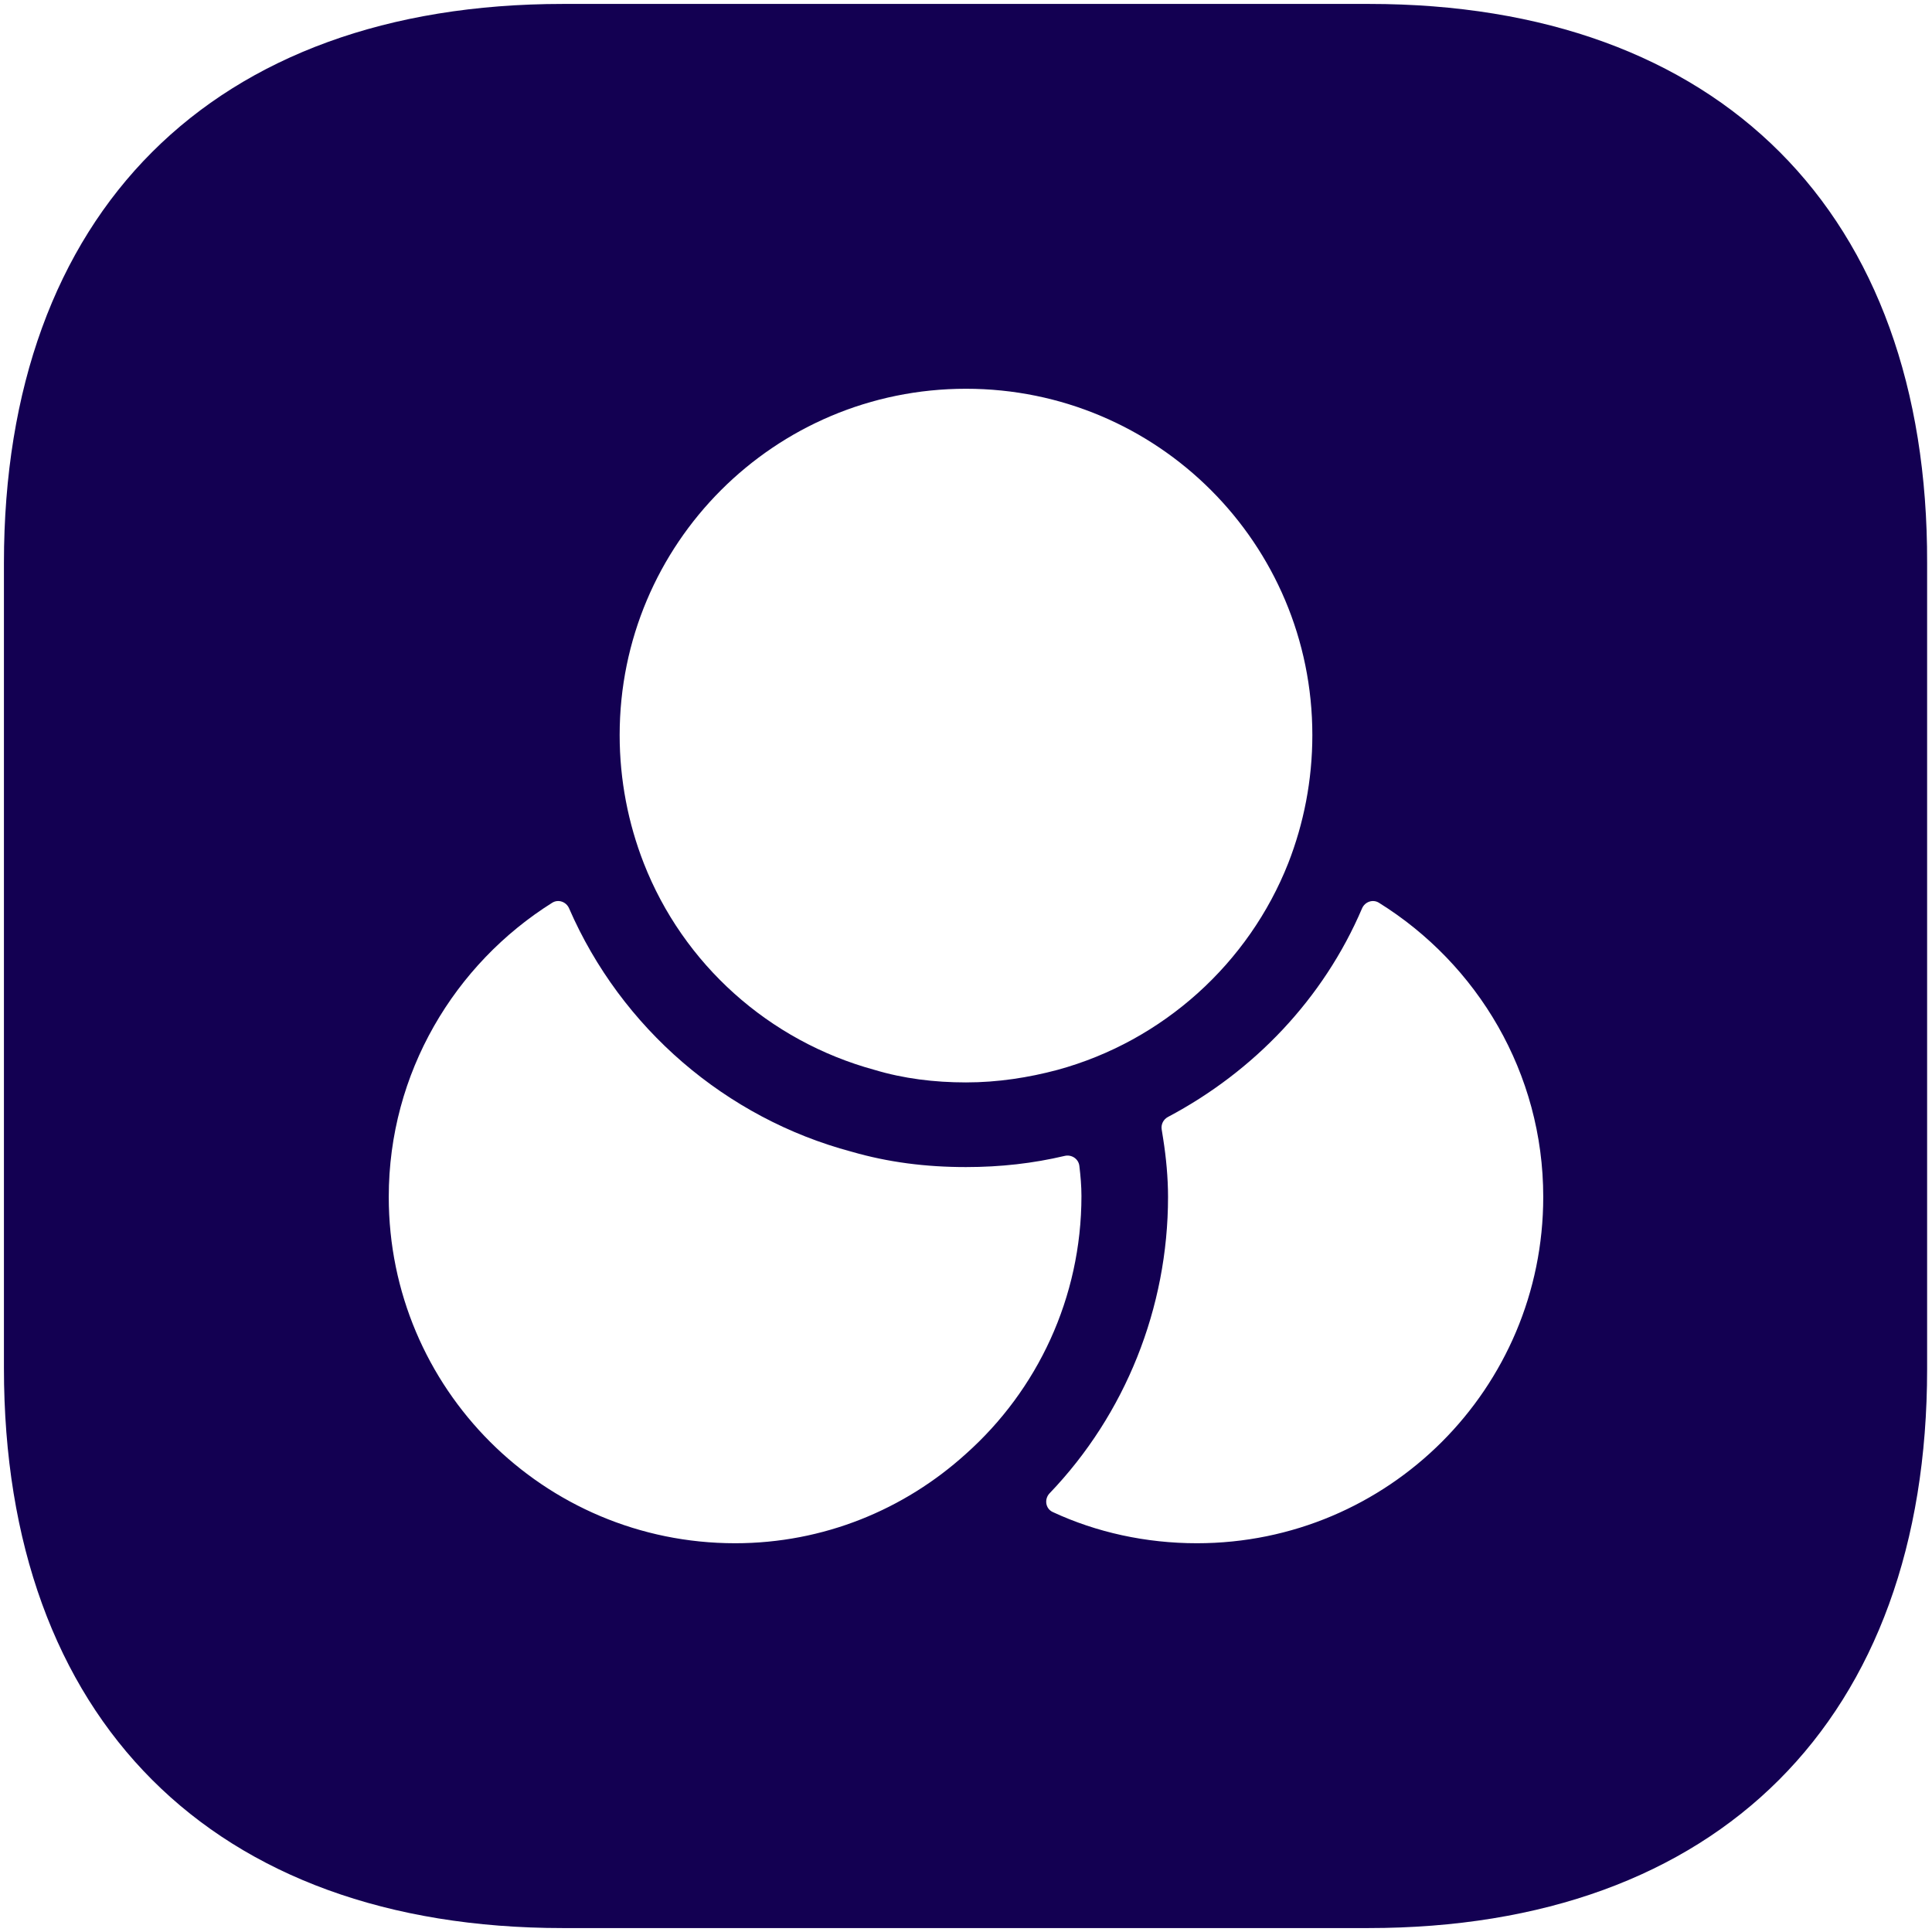 <svg width="82" height="82" viewBox="0 0 82 82" fill="none" xmlns="http://www.w3.org/2000/svg">
<path d="M58.109 0.167H23.891C9.028 0.167 0.167 9.027 0.167 23.891V58.068C0.167 72.972 9.028 81.833 23.891 81.833H58.068C72.932 81.833 81.793 72.972 81.793 58.109V23.891C81.833 9.027 72.972 0.167 58.109 0.167ZM41 16.5C49.126 16.5 55.7 23.074 55.7 31.2C55.7 33.119 55.333 34.957 54.679 36.631C53.005 40.877 49.371 44.185 44.879 45.41C43.654 45.737 42.347 45.941 41 45.941C39.653 45.941 38.346 45.778 37.121 45.41C32.629 44.185 28.995 40.918 27.321 36.631C26.668 34.957 26.3 33.119 26.3 31.2C26.3 23.074 32.874 16.5 41 16.5ZM31.2 65.5C23.074 65.5 16.5 58.926 16.5 50.8C16.5 45.535 19.297 40.914 23.437 38.316C23.695 38.154 24.032 38.273 24.153 38.552C26.363 43.636 30.813 47.46 36.141 48.881C37.693 49.33 39.285 49.534 41 49.534C42.473 49.534 43.85 49.376 45.189 49.06C45.481 48.991 45.775 49.184 45.811 49.482C45.862 49.901 45.9 50.339 45.9 50.759C45.9 55.087 44.022 59.008 41 61.703C38.387 64.071 34.957 65.5 31.2 65.5ZM50.8 65.5C48.635 65.5 46.535 65.038 44.679 64.174C44.371 64.03 44.314 63.624 44.549 63.379C47.758 60.031 49.575 55.508 49.575 50.8C49.575 49.983 49.493 49.126 49.371 48.35L49.305 47.934C49.271 47.72 49.38 47.508 49.572 47.407C53.214 45.478 56.168 42.397 57.809 38.556C57.929 38.275 58.266 38.154 58.525 38.315C62.702 40.913 65.5 45.535 65.5 50.8C65.5 58.926 58.926 65.5 50.8 65.5Z" fill="#130052"/>
</svg>
